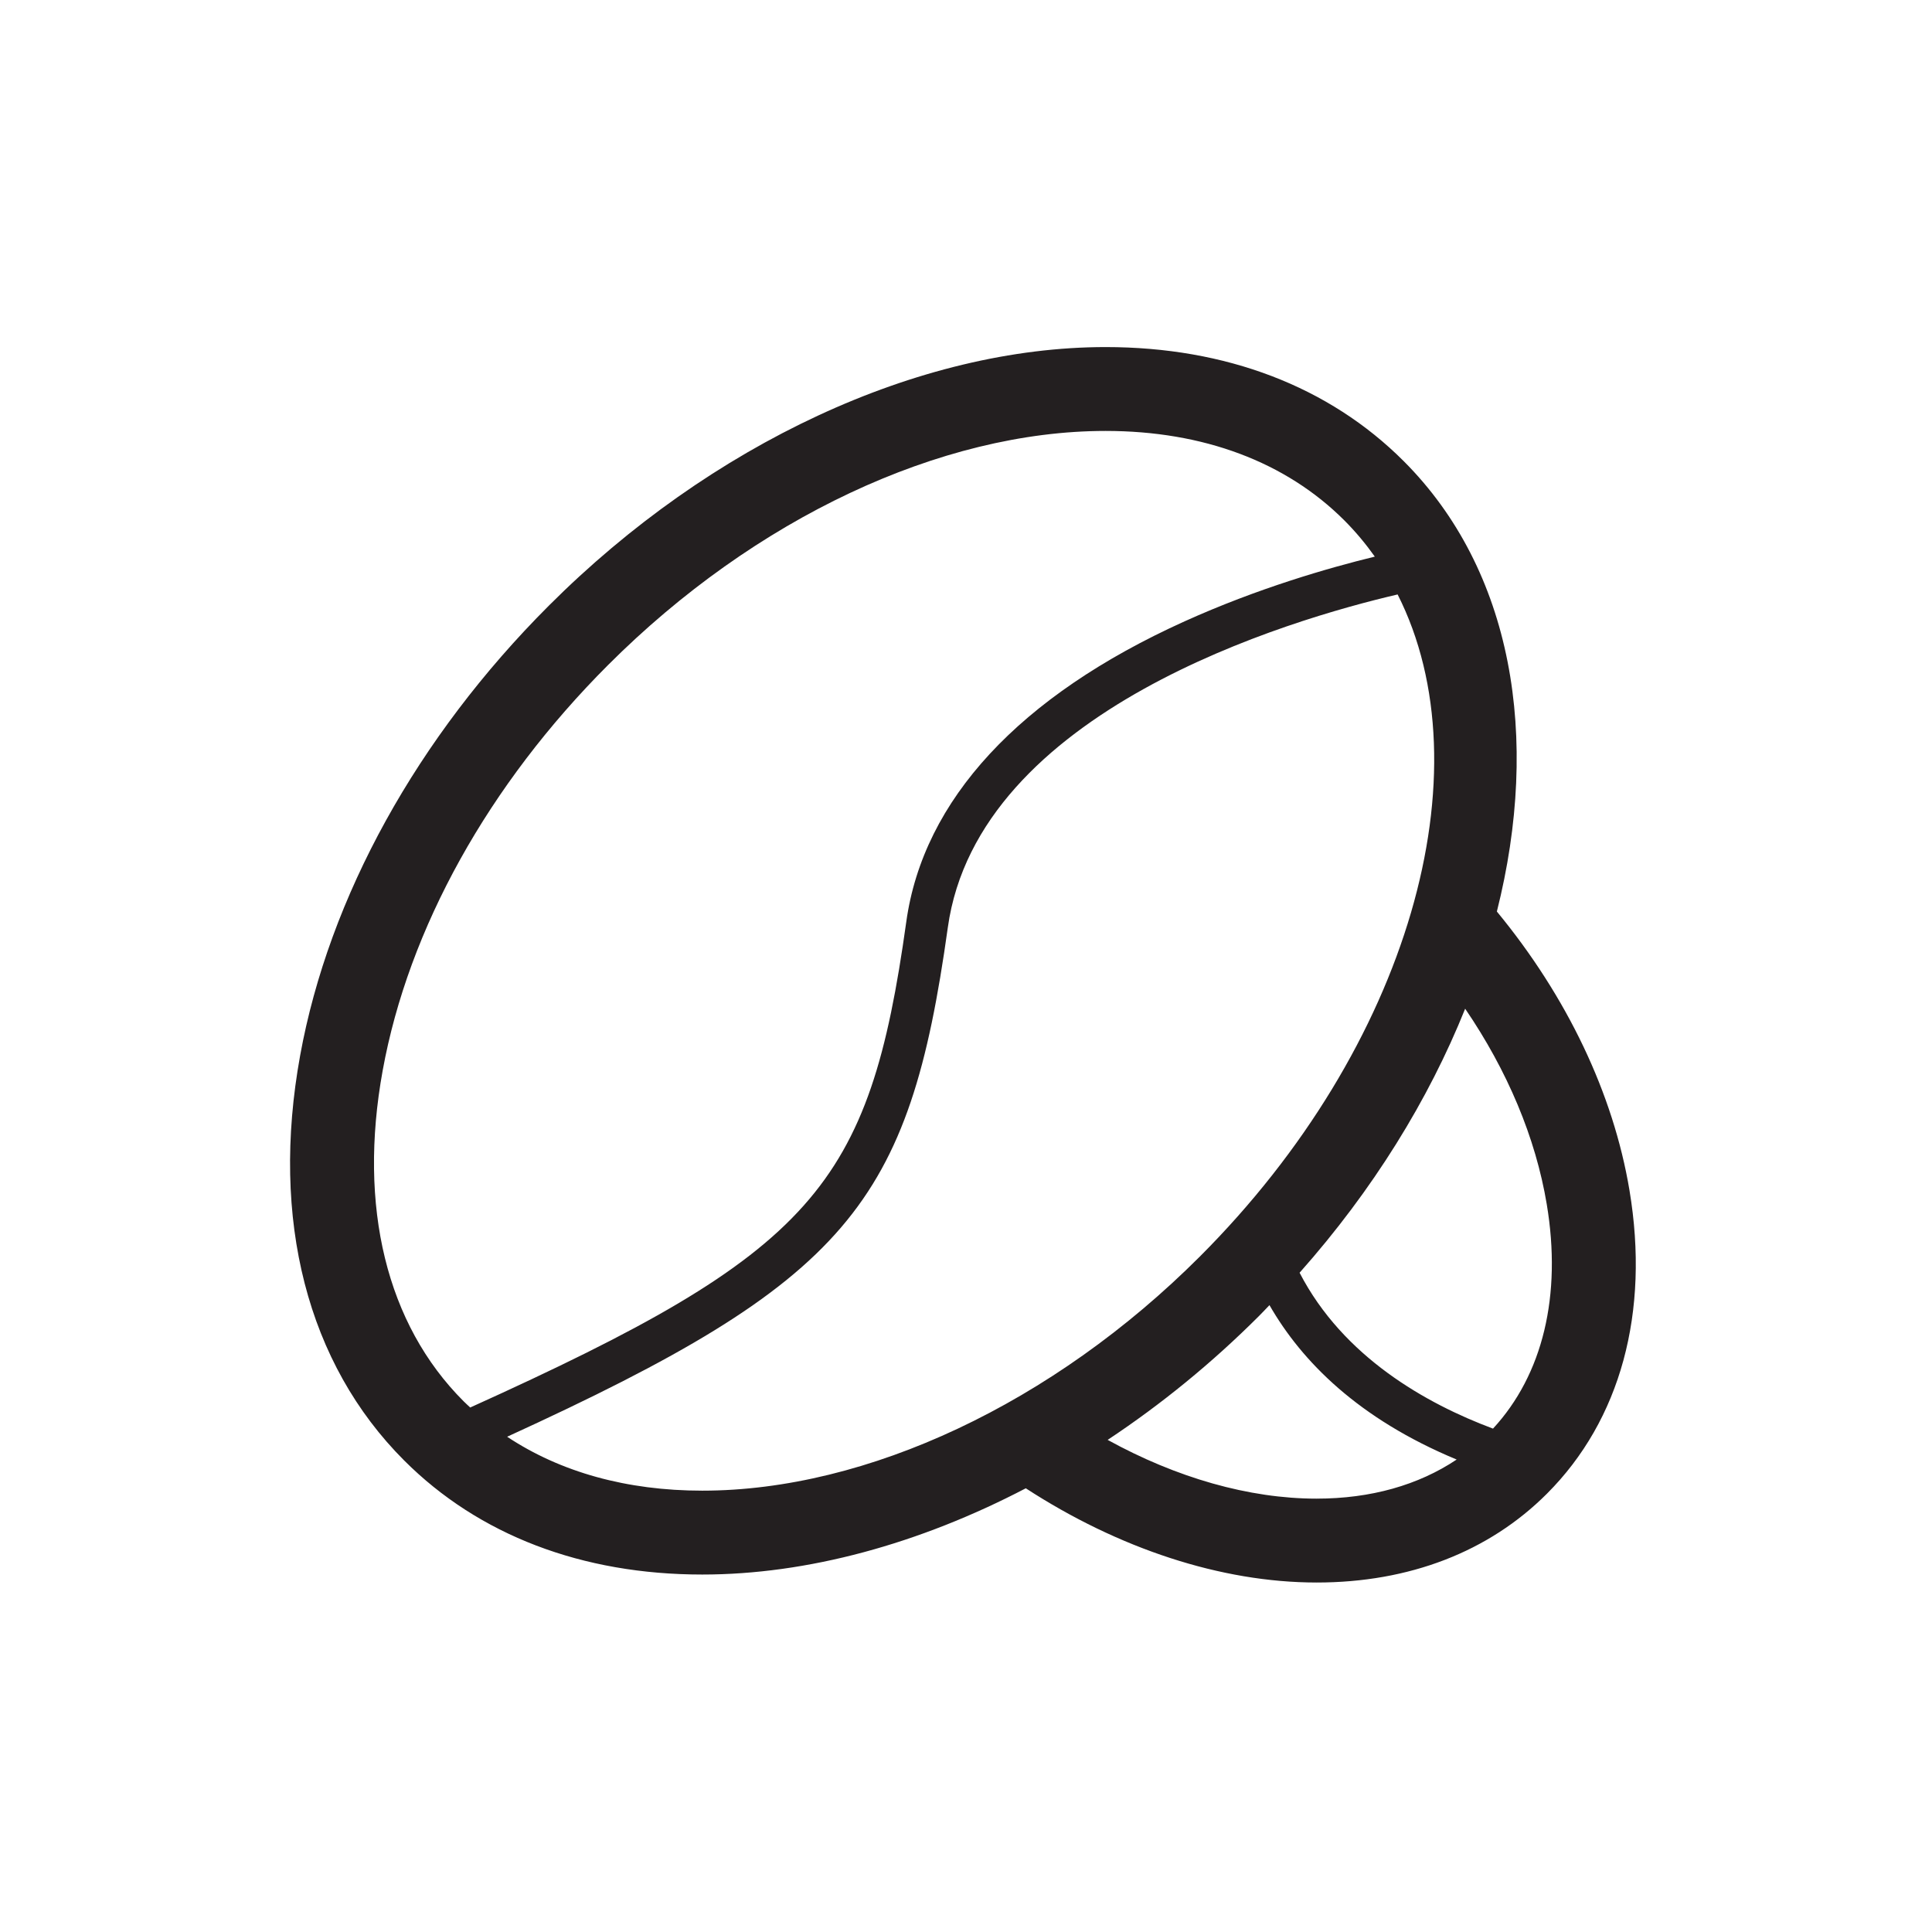 <?xml version="1.0" encoding="utf-8"?>
<!-- Generator: Adobe Illustrator 17.0.0, SVG Export Plug-In . SVG Version: 6.00 Build 0)  -->
<!DOCTYPE svg PUBLIC "-//W3C//DTD SVG 1.1//EN" "http://www.w3.org/Graphics/SVG/1.1/DTD/svg11.dtd">
<svg version="1.1" id="Layer_1" xmlns="http://www.w3.org/2000/svg" xmlns:xlink="http://www.w3.org/1999/xlink" x="0px" y="0px"
	 width="207.3px" height="207.3px" viewBox="0 0 207.3 207.3" enable-background="new 0 0 207.3 207.3" xml:space="preserve">
<path fill="#231F20" d="M174.841,127.723c-1.738-10.408-6.726-20.818-14.23-29.917c4.711-18.703,1.693-36.637-10.002-48.332
	c-8.003-8.003-19.062-12.234-31.979-12.234c-20.035,0-42.369,10.373-59.743,27.748C44.772,79.1,35.297,96.243,32.204,113.257
	c-3.202,17.618,0.764,33.05,11.168,43.454c8.003,8.003,19.062,12.234,31.979,12.234c11.275,0,23.277-3.285,34.714-9.254
	c9.936,6.456,20.939,10.109,31.206,10.11c0.002,0,0.002,0,0.004,0c9.929,0,18.473-3.295,24.705-9.527
	C173.881,152.375,177.027,140.815,174.841,127.723z M41.06,114.867c2.768-15.23,11.358-30.685,24.189-43.516
	c15.725-15.724,35.68-25.112,53.38-25.112c10.479,0,19.337,3.319,25.616,9.599c1.21,1.21,2.292,2.514,3.27,3.887
	c-4.931,1.2-12.541,3.389-20.415,6.946c-17.72,8.006-28.045,19.157-29.859,32.244c-3.969,28.458-9.835,35.407-46.789,52.109
	c-0.24-0.224-0.483-0.445-0.716-0.677C41.482,142.094,38.4,129.493,41.06,114.867z M54.416,154.16
	c36.644-16.761,43.138-24.917,47.281-54.625c3.232-23.306,36.736-33.067,48.266-35.751c9.562,18.894,1.333,48.485-21.23,71.049
	c-15.725,15.724-35.68,25.112-53.381,25.112C67.257,159.945,60.135,157.956,54.416,154.16z M141.272,160.802
	c-7.273-0.001-15.055-2.25-22.423-6.305c5.716-3.787,11.192-8.244,16.246-13.299c0.381-0.381,0.743-0.773,1.117-1.158
	c3.468,6.039,9.54,12.186,20.085,16.566c-4.108,2.746-9.213,4.195-15.022,4.195C141.274,160.802,141.273,160.802,141.272,160.802z
	 M160.197,153.288c-7.154-2.671-16.077-7.681-20.753-16.727c7.875-8.868,13.846-18.562,17.765-28.328
	c4.533,6.646,7.562,13.833,8.754,20.972C167.599,138.998,165.545,147.504,160.197,153.288z"/>
</svg>
